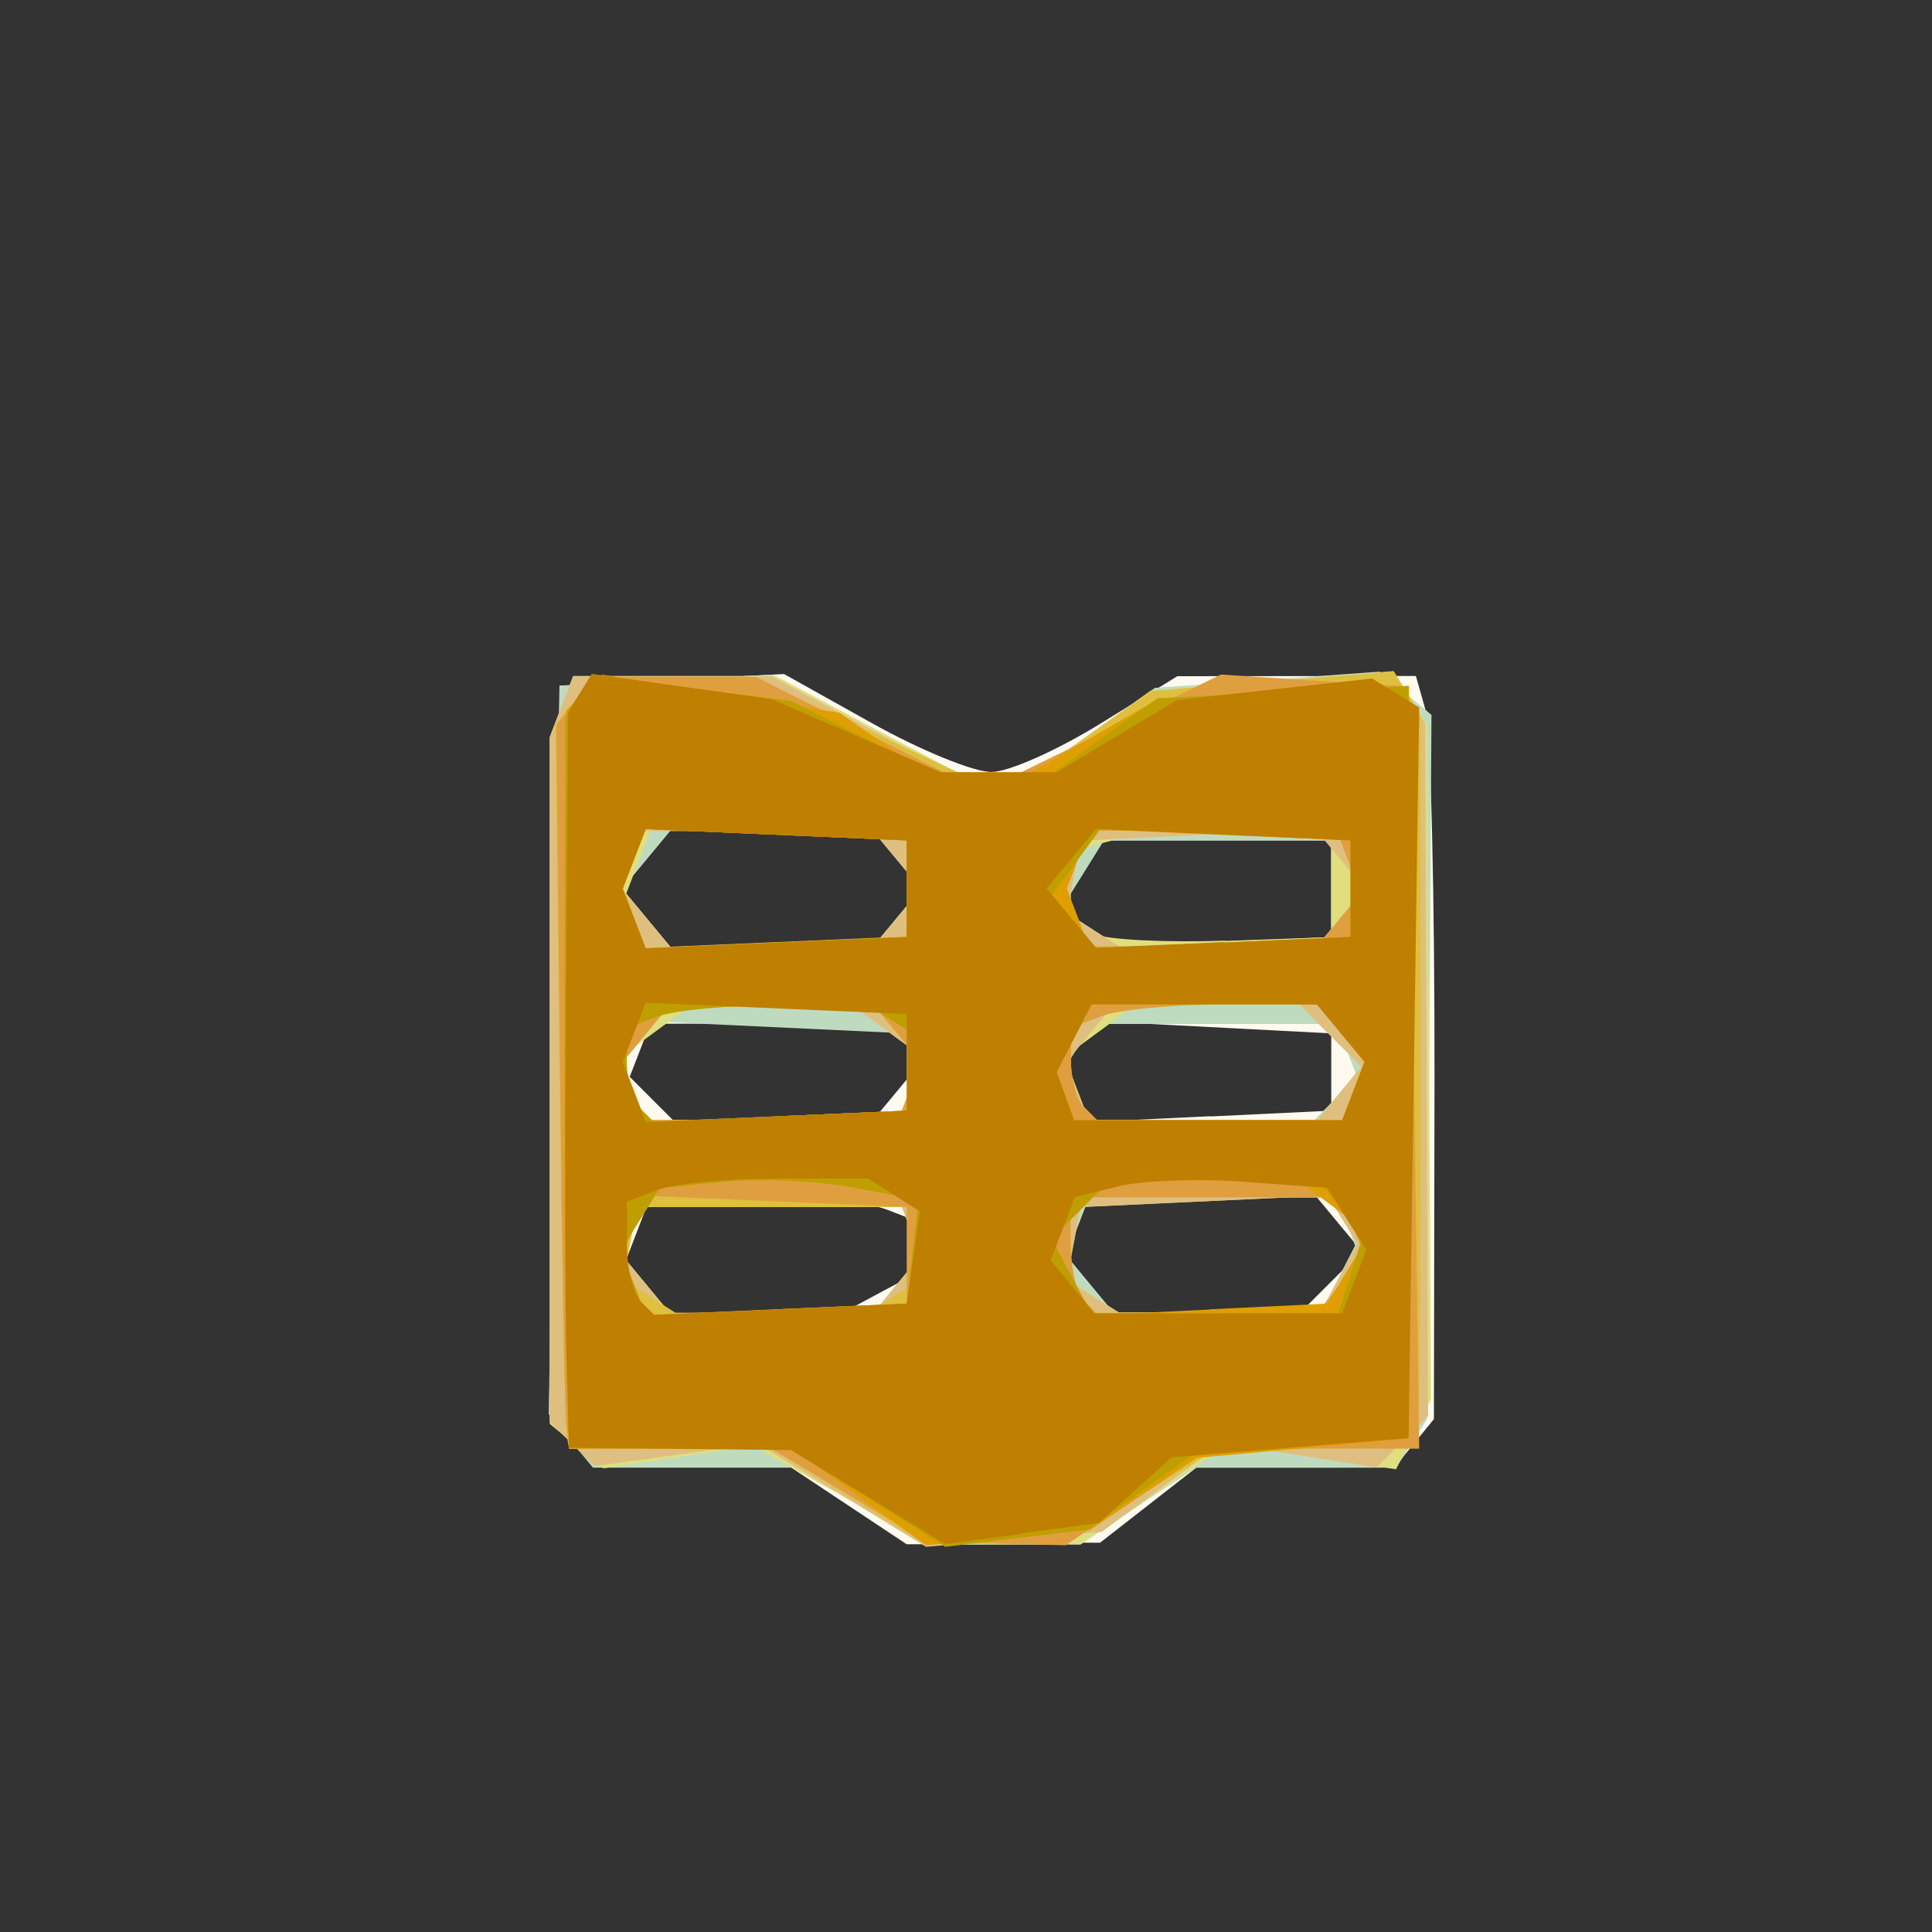 <?xml version="1.0" encoding="UTF-8" standalone="no"?>
<!-- Created with Inkscape (http://www.inkscape.org/) -->

<svg
   xmlns:dc="http://purl.org/dc/elements/1.1/"
   xmlns:cc="http://creativecommons.org/ns#"
   xmlns:rdf="http://www.w3.org/1999/02/22-rdf-syntax-ns#"
   xmlns:svg="http://www.w3.org/2000/svg"
   xmlns="http://www.w3.org/2000/svg"
   xmlns:sodipodi="http://sodipodi.sourceforge.net/DTD/sodipodi-0.dtd"
   xmlns:inkscape="http://www.inkscape.org/namespaces/inkscape"
   width="16"
   height="16"
   id="svg2"
   version="1.1"
   inkscape:version="0.47 r22583"
   sodipodi:docname="THEME4.svg">
  <rect width="100%" height="100%" fill="#333333" stroke="none"/>
  <defs
     id="defs4">
    <inkscape:perspective
       sodipodi:type="inkscape:persp3d"
       inkscape:vp_x="0 : 526.18109 : 1"
       inkscape:vp_y="0 : 1000 : 0"
       inkscape:vp_z="744.09448 : 526.18109 : 1"
       inkscape:persp3d-origin="372.04724 : 350.78739 : 1"
       id="perspective10" />
    <inkscape:perspective
       id="perspective2824"
       inkscape:persp3d-origin="0.5 : 0.33333333 : 1"
       inkscape:vp_z="1 : 0.5 : 1"
       inkscape:vp_y="0 : 1000 : 0"
       inkscape:vp_x="0 : 0.5 : 1"
       sodipodi:type="inkscape:persp3d" />
    <inkscape:perspective
       id="perspective5878"
       inkscape:persp3d-origin="0.5 : 0.33333333 : 1"
       inkscape:vp_z="1 : 0.5 : 1"
       inkscape:vp_y="0 : 1000 : 0"
       inkscape:vp_x="0 : 0.5 : 1"
       sodipodi:type="inkscape:persp3d" />
    <inkscape:perspective
       id="perspective5921"
       inkscape:persp3d-origin="0.5 : 0.33333333 : 1"
       inkscape:vp_z="1 : 0.5 : 1"
       inkscape:vp_y="0 : 1000 : 0"
       inkscape:vp_x="0 : 0.5 : 1"
       sodipodi:type="inkscape:persp3d" />
    <inkscape:perspective
       id="perspective5943"
       inkscape:persp3d-origin="0.5 : 0.33333333 : 1"
       inkscape:vp_z="1 : 0.5 : 1"
       inkscape:vp_y="0 : 1000 : 0"
       inkscape:vp_x="0 : 0.5 : 1"
       sodipodi:type="inkscape:persp3d" />
    <inkscape:perspective
       id="perspective5989"
       inkscape:persp3d-origin="0.5 : 0.33333333 : 1"
       inkscape:vp_z="1 : 0.5 : 1"
       inkscape:vp_y="0 : 1000 : 0"
       inkscape:vp_x="0 : 0.5 : 1"
       sodipodi:type="inkscape:persp3d" />
    <inkscape:perspective
       id="perspective6011"
       inkscape:persp3d-origin="0.5 : 0.33333333 : 1"
       inkscape:vp_z="1 : 0.5 : 1"
       inkscape:vp_y="0 : 1000 : 0"
       inkscape:vp_x="0 : 0.5 : 1"
       sodipodi:type="inkscape:persp3d" />
    <inkscape:perspective
       id="perspective6033"
       inkscape:persp3d-origin="0.5 : 0.33333333 : 1"
       inkscape:vp_z="1 : 0.5 : 1"
       inkscape:vp_y="0 : 1000 : 0"
       inkscape:vp_x="0 : 0.5 : 1"
       sodipodi:type="inkscape:persp3d" />
    <inkscape:perspective
       id="perspective6245"
       inkscape:persp3d-origin="0.5 : 0.33333333 : 1"
       inkscape:vp_z="1 : 0.5 : 1"
       inkscape:vp_y="0 : 1000 : 0"
       inkscape:vp_x="0 : 0.5 : 1"
       sodipodi:type="inkscape:persp3d" />
    <inkscape:perspective
       id="perspective6269"
       inkscape:persp3d-origin="0.5 : 0.33333333 : 1"
       inkscape:vp_z="1 : 0.5 : 1"
       inkscape:vp_y="0 : 1000 : 0"
       inkscape:vp_x="0 : 0.5 : 1"
       sodipodi:type="inkscape:persp3d" />
    <inkscape:perspective
       id="perspective6364"
       inkscape:persp3d-origin="0.5 : 0.33333333 : 1"
       inkscape:vp_z="1 : 0.5 : 1"
       inkscape:vp_y="0 : 1000 : 0"
       inkscape:vp_x="0 : 0.5 : 1"
       sodipodi:type="inkscape:persp3d" />
    <inkscape:perspective
       id="perspective6396"
       inkscape:persp3d-origin="0.5 : 0.33333333 : 1"
       inkscape:vp_z="1 : 0.5 : 1"
       inkscape:vp_y="0 : 1000 : 0"
       inkscape:vp_x="0 : 0.5 : 1"
       sodipodi:type="inkscape:persp3d" />
    <inkscape:perspective
       id="perspective6438"
       inkscape:persp3d-origin="0.5 : 0.33333333 : 1"
       inkscape:vp_z="1 : 0.5 : 1"
       inkscape:vp_y="0 : 1000 : 0"
       inkscape:vp_x="0 : 0.5 : 1"
       sodipodi:type="inkscape:persp3d" />
    <inkscape:perspective
       id="perspective6460"
       inkscape:persp3d-origin="0.5 : 0.33333333 : 1"
       inkscape:vp_z="1 : 0.5 : 1"
       inkscape:vp_y="0 : 1000 : 0"
       inkscape:vp_x="0 : 0.5 : 1"
       sodipodi:type="inkscape:persp3d" />
    <inkscape:perspective
       id="perspective6480"
       inkscape:persp3d-origin="0.5 : 0.33333333 : 1"
       inkscape:vp_z="1 : 0.5 : 1"
       inkscape:vp_y="0 : 1000 : 0"
       inkscape:vp_x="0 : 0.5 : 1"
       sodipodi:type="inkscape:persp3d" />
    <inkscape:perspective
       id="perspective6504"
       inkscape:persp3d-origin="0.5 : 0.33333333 : 1"
       inkscape:vp_z="1 : 0.5 : 1"
       inkscape:vp_y="0 : 1000 : 0"
       inkscape:vp_x="0 : 0.5 : 1"
       sodipodi:type="inkscape:persp3d" />
    <inkscape:perspective
       id="perspective6524"
       inkscape:persp3d-origin="0.5 : 0.33333333 : 1"
       inkscape:vp_z="1 : 0.5 : 1"
       inkscape:vp_y="0 : 1000 : 0"
       inkscape:vp_x="0 : 0.5 : 1"
       sodipodi:type="inkscape:persp3d" />
    <inkscape:perspective
       id="perspective6548"
       inkscape:persp3d-origin="0.5 : 0.33333333 : 1"
       inkscape:vp_z="1 : 0.5 : 1"
       inkscape:vp_y="0 : 1000 : 0"
       inkscape:vp_x="0 : 0.5 : 1"
       sodipodi:type="inkscape:persp3d" />
    <inkscape:perspective
       id="perspective6572"
       inkscape:persp3d-origin="0.5 : 0.33333333 : 1"
       inkscape:vp_z="1 : 0.5 : 1"
       inkscape:vp_y="0 : 1000 : 0"
       inkscape:vp_x="0 : 0.5 : 1"
       sodipodi:type="inkscape:persp3d" />
    <inkscape:perspective
       id="perspective6594"
       inkscape:persp3d-origin="0.5 : 0.33333333 : 1"
       inkscape:vp_z="1 : 0.5 : 1"
       inkscape:vp_y="0 : 1000 : 0"
       inkscape:vp_x="0 : 0.5 : 1"
       sodipodi:type="inkscape:persp3d" />
    <inkscape:perspective
       id="perspective6614"
       inkscape:persp3d-origin="0.5 : 0.33333333 : 1"
       inkscape:vp_z="1 : 0.5 : 1"
       inkscape:vp_y="0 : 1000 : 0"
       inkscape:vp_x="0 : 0.5 : 1"
       sodipodi:type="inkscape:persp3d" />
    <inkscape:perspective
       id="perspective6650"
       inkscape:persp3d-origin="0.5 : 0.33333333 : 1"
       inkscape:vp_z="1 : 0.5 : 1"
       inkscape:vp_y="0 : 1000 : 0"
       inkscape:vp_x="0 : 0.5 : 1"
       sodipodi:type="inkscape:persp3d" />
    <inkscape:perspective
       id="perspective6676"
       inkscape:persp3d-origin="0.5 : 0.33333333 : 1"
       inkscape:vp_z="1 : 0.5 : 1"
       inkscape:vp_y="0 : 1000 : 0"
       inkscape:vp_x="0 : 0.5 : 1"
       sodipodi:type="inkscape:persp3d" />
    <inkscape:perspective
       id="perspective6710"
       inkscape:persp3d-origin="0.5 : 0.33333333 : 1"
       inkscape:vp_z="1 : 0.5 : 1"
       inkscape:vp_y="0 : 1000 : 0"
       inkscape:vp_x="0 : 0.5 : 1"
       sodipodi:type="inkscape:persp3d" />
    <inkscape:perspective
       id="perspective6748"
       inkscape:persp3d-origin="0.5 : 0.33333333 : 1"
       inkscape:vp_z="1 : 0.5 : 1"
       inkscape:vp_y="0 : 1000 : 0"
       inkscape:vp_x="0 : 0.5 : 1"
       sodipodi:type="inkscape:persp3d" />
    <inkscape:perspective
       id="perspective6786"
       inkscape:persp3d-origin="0.5 : 0.33333333 : 1"
       inkscape:vp_z="1 : 0.5 : 1"
       inkscape:vp_y="0 : 1000 : 0"
       inkscape:vp_x="0 : 0.5 : 1"
       sodipodi:type="inkscape:persp3d" />
    <inkscape:perspective
       id="perspective6810"
       inkscape:persp3d-origin="0.5 : 0.33333333 : 1"
       inkscape:vp_z="1 : 0.5 : 1"
       inkscape:vp_y="0 : 1000 : 0"
       inkscape:vp_x="0 : 0.5 : 1"
       sodipodi:type="inkscape:persp3d" />
    <inkscape:perspective
       id="perspective6848"
       inkscape:persp3d-origin="0.5 : 0.33333333 : 1"
       inkscape:vp_z="1 : 0.5 : 1"
       inkscape:vp_y="0 : 1000 : 0"
       inkscape:vp_x="0 : 0.5 : 1"
       sodipodi:type="inkscape:persp3d" />
    <inkscape:perspective
       id="perspective6870"
       inkscape:persp3d-origin="0.5 : 0.33333333 : 1"
       inkscape:vp_z="1 : 0.5 : 1"
       inkscape:vp_y="0 : 1000 : 0"
       inkscape:vp_x="0 : 0.5 : 1"
       sodipodi:type="inkscape:persp3d" />
    <inkscape:perspective
       id="perspective6908"
       inkscape:persp3d-origin="0.5 : 0.33333333 : 1"
       inkscape:vp_z="1 : 0.5 : 1"
       inkscape:vp_y="0 : 1000 : 0"
       inkscape:vp_x="0 : 0.5 : 1"
       sodipodi:type="inkscape:persp3d" />
    <inkscape:perspective
       id="perspective6946"
       inkscape:persp3d-origin="0.5 : 0.33333333 : 1"
       inkscape:vp_z="1 : 0.5 : 1"
       inkscape:vp_y="0 : 1000 : 0"
       inkscape:vp_x="0 : 0.5 : 1"
       sodipodi:type="inkscape:persp3d" />
    <inkscape:perspective
       id="perspective6970"
       inkscape:persp3d-origin="0.5 : 0.33333333 : 1"
       inkscape:vp_z="1 : 0.5 : 1"
       inkscape:vp_y="0 : 1000 : 0"
       inkscape:vp_x="0 : 0.5 : 1"
       sodipodi:type="inkscape:persp3d" />
    <inkscape:perspective
       id="perspective7008"
       inkscape:persp3d-origin="0.5 : 0.33333333 : 1"
       inkscape:vp_z="1 : 0.5 : 1"
       inkscape:vp_y="0 : 1000 : 0"
       inkscape:vp_x="0 : 0.5 : 1"
       sodipodi:type="inkscape:persp3d" />
    <inkscape:perspective
       id="perspective7036"
       inkscape:persp3d-origin="0.5 : 0.33333333 : 1"
       inkscape:vp_z="1 : 0.5 : 1"
       inkscape:vp_y="0 : 1000 : 0"
       inkscape:vp_x="0 : 0.5 : 1"
       sodipodi:type="inkscape:persp3d" />
    <inkscape:perspective
       id="perspective7060"
       inkscape:persp3d-origin="0.5 : 0.33333333 : 1"
       inkscape:vp_z="1 : 0.5 : 1"
       inkscape:vp_y="0 : 1000 : 0"
       inkscape:vp_x="0 : 0.5 : 1"
       sodipodi:type="inkscape:persp3d" />
    <inkscape:perspective
       id="perspective7098"
       inkscape:persp3d-origin="0.5 : 0.33333333 : 1"
       inkscape:vp_z="1 : 0.5 : 1"
       inkscape:vp_y="0 : 1000 : 0"
       inkscape:vp_x="0 : 0.5 : 1"
       sodipodi:type="inkscape:persp3d" />
    <inkscape:perspective
       id="perspective7136"
       inkscape:persp3d-origin="0.5 : 0.33333333 : 1"
       inkscape:vp_z="1 : 0.5 : 1"
       inkscape:vp_y="0 : 1000 : 0"
       inkscape:vp_x="0 : 0.5 : 1"
       sodipodi:type="inkscape:persp3d" />
    <inkscape:perspective
       id="perspective7174"
       inkscape:persp3d-origin="0.5 : 0.33333333 : 1"
       inkscape:vp_z="1 : 0.5 : 1"
       inkscape:vp_y="0 : 1000 : 0"
       inkscape:vp_x="0 : 0.5 : 1"
       sodipodi:type="inkscape:persp3d" />
    <inkscape:perspective
       id="perspective7212"
       inkscape:persp3d-origin="0.5 : 0.33333333 : 1"
       inkscape:vp_z="1 : 0.5 : 1"
       inkscape:vp_y="0 : 1000 : 0"
       inkscape:vp_x="0 : 0.5 : 1"
       sodipodi:type="inkscape:persp3d" />
    <inkscape:perspective
       id="perspective7234"
       inkscape:persp3d-origin="0.5 : 0.33333333 : 1"
       inkscape:vp_z="1 : 0.5 : 1"
       inkscape:vp_y="0 : 1000 : 0"
       inkscape:vp_x="0 : 0.5 : 1"
       sodipodi:type="inkscape:persp3d" />
    <inkscape:perspective
       id="perspective7272"
       inkscape:persp3d-origin="0.5 : 0.33333333 : 1"
       inkscape:vp_z="1 : 0.5 : 1"
       inkscape:vp_y="0 : 1000 : 0"
       inkscape:vp_x="0 : 0.5 : 1"
       sodipodi:type="inkscape:persp3d" />
    <inkscape:perspective
       id="perspective7294"
       inkscape:persp3d-origin="0.5 : 0.33333333 : 1"
       inkscape:vp_z="1 : 0.5 : 1"
       inkscape:vp_y="0 : 1000 : 0"
       inkscape:vp_x="0 : 0.5 : 1"
       sodipodi:type="inkscape:persp3d" />
    <inkscape:perspective
       id="perspective7330"
       inkscape:persp3d-origin="0.5 : 0.33333333 : 1"
       inkscape:vp_z="1 : 0.5 : 1"
       inkscape:vp_y="0 : 1000 : 0"
       inkscape:vp_x="0 : 0.5 : 1"
       sodipodi:type="inkscape:persp3d" />
    <inkscape:perspective
       id="perspective3068"
       inkscape:persp3d-origin="0.5 : 0.33333333 : 1"
       inkscape:vp_z="1 : 0.5 : 1"
       inkscape:vp_y="0 : 1000 : 0"
       inkscape:vp_x="0 : 0.5 : 1"
       sodipodi:type="inkscape:persp3d" />
    <inkscape:perspective
       id="perspective3106"
       inkscape:persp3d-origin="0.5 : 0.33333333 : 1"
       inkscape:vp_z="1 : 0.5 : 1"
       inkscape:vp_y="0 : 1000 : 0"
       inkscape:vp_x="0 : 0.5 : 1"
       sodipodi:type="inkscape:persp3d" />
    <inkscape:perspective
       id="perspective3128"
       inkscape:persp3d-origin="0.5 : 0.33333333 : 1"
       inkscape:vp_z="1 : 0.5 : 1"
       inkscape:vp_y="0 : 1000 : 0"
       inkscape:vp_x="0 : 0.5 : 1"
       sodipodi:type="inkscape:persp3d" />
    <inkscape:perspective
       id="perspective3152"
       inkscape:persp3d-origin="0.5 : 0.33333333 : 1"
       inkscape:vp_z="1 : 0.5 : 1"
       inkscape:vp_y="0 : 1000 : 0"
       inkscape:vp_x="0 : 0.5 : 1"
       sodipodi:type="inkscape:persp3d" />
    <inkscape:perspective
       id="perspective3174"
       inkscape:persp3d-origin="0.5 : 0.33333333 : 1"
       inkscape:vp_z="1 : 0.5 : 1"
       inkscape:vp_y="0 : 1000 : 0"
       inkscape:vp_x="0 : 0.5 : 1"
       sodipodi:type="inkscape:persp3d" />
    <inkscape:perspective
       id="perspective3212"
       inkscape:persp3d-origin="0.5 : 0.33333333 : 1"
       inkscape:vp_z="1 : 0.5 : 1"
       inkscape:vp_y="0 : 1000 : 0"
       inkscape:vp_x="0 : 0.5 : 1"
       sodipodi:type="inkscape:persp3d" />
    <inkscape:perspective
       id="perspective3238"
       inkscape:persp3d-origin="0.5 : 0.33333333 : 1"
       inkscape:vp_z="1 : 0.5 : 1"
       inkscape:vp_y="0 : 1000 : 0"
       inkscape:vp_x="0 : 0.5 : 1"
       sodipodi:type="inkscape:persp3d" />
    <inkscape:perspective
       id="perspective3276"
       inkscape:persp3d-origin="0.5 : 0.33333333 : 1"
       inkscape:vp_z="1 : 0.5 : 1"
       inkscape:vp_y="0 : 1000 : 0"
       inkscape:vp_x="0 : 0.5 : 1"
       sodipodi:type="inkscape:persp3d" />
    <inkscape:perspective
       id="perspective3314"
       inkscape:persp3d-origin="0.5 : 0.33333333 : 1"
       inkscape:vp_z="1 : 0.5 : 1"
       inkscape:vp_y="0 : 1000 : 0"
       inkscape:vp_x="0 : 0.5 : 1"
       sodipodi:type="inkscape:persp3d" />
    <inkscape:perspective
       id="perspective3350"
       inkscape:persp3d-origin="0.5 : 0.33333333 : 1"
       inkscape:vp_z="1 : 0.5 : 1"
       inkscape:vp_y="0 : 1000 : 0"
       inkscape:vp_x="0 : 0.5 : 1"
       sodipodi:type="inkscape:persp3d" />
    <inkscape:perspective
       id="perspective3376"
       inkscape:persp3d-origin="0.5 : 0.33333333 : 1"
       inkscape:vp_z="1 : 0.5 : 1"
       inkscape:vp_y="0 : 1000 : 0"
       inkscape:vp_x="0 : 0.5 : 1"
       sodipodi:type="inkscape:persp3d" />
    <inkscape:perspective
       id="perspective3402"
       inkscape:persp3d-origin="0.5 : 0.33333333 : 1"
       inkscape:vp_z="1 : 0.5 : 1"
       inkscape:vp_y="0 : 1000 : 0"
       inkscape:vp_x="0 : 0.5 : 1"
       sodipodi:type="inkscape:persp3d" />
    <inkscape:perspective
       id="perspective3428"
       inkscape:persp3d-origin="0.5 : 0.33333333 : 1"
       inkscape:vp_z="1 : 0.5 : 1"
       inkscape:vp_y="0 : 1000 : 0"
       inkscape:vp_x="0 : 0.5 : 1"
       sodipodi:type="inkscape:persp3d" />
    <inkscape:perspective
       id="perspective3466"
       inkscape:persp3d-origin="0.5 : 0.33333333 : 1"
       inkscape:vp_z="1 : 0.5 : 1"
       inkscape:vp_y="0 : 1000 : 0"
       inkscape:vp_x="0 : 0.5 : 1"
       sodipodi:type="inkscape:persp3d" />
    <inkscape:perspective
       id="perspective3504"
       inkscape:persp3d-origin="0.5 : 0.33333333 : 1"
       inkscape:vp_z="1 : 0.5 : 1"
       inkscape:vp_y="0 : 1000 : 0"
       inkscape:vp_x="0 : 0.5 : 1"
       sodipodi:type="inkscape:persp3d" />
    <inkscape:perspective
       id="perspective3542"
       inkscape:persp3d-origin="0.5 : 0.33333333 : 1"
       inkscape:vp_z="1 : 0.5 : 1"
       inkscape:vp_y="0 : 1000 : 0"
       inkscape:vp_x="0 : 0.5 : 1"
       sodipodi:type="inkscape:persp3d" />
    <inkscape:perspective
       id="perspective3566"
       inkscape:persp3d-origin="0.5 : 0.33333333 : 1"
       inkscape:vp_z="1 : 0.5 : 1"
       inkscape:vp_y="0 : 1000 : 0"
       inkscape:vp_x="0 : 0.5 : 1"
       sodipodi:type="inkscape:persp3d" />
    <inkscape:perspective
       id="perspective3590"
       inkscape:persp3d-origin="0.5 : 0.33333333 : 1"
       inkscape:vp_z="1 : 0.5 : 1"
       inkscape:vp_y="0 : 1000 : 0"
       inkscape:vp_x="0 : 0.5 : 1"
       sodipodi:type="inkscape:persp3d" />
    <inkscape:perspective
       id="perspective3610"
       inkscape:persp3d-origin="0.5 : 0.33333333 : 1"
       inkscape:vp_z="1 : 0.5 : 1"
       inkscape:vp_y="0 : 1000 : 0"
       inkscape:vp_x="0 : 0.5 : 1"
       sodipodi:type="inkscape:persp3d" />
    <inkscape:perspective
       id="perspective3648"
       inkscape:persp3d-origin="0.5 : 0.33333333 : 1"
       inkscape:vp_z="1 : 0.5 : 1"
       inkscape:vp_y="0 : 1000 : 0"
       inkscape:vp_x="0 : 0.5 : 1"
       sodipodi:type="inkscape:persp3d" />
    <inkscape:perspective
       id="perspective3668"
       inkscape:persp3d-origin="0.5 : 0.33333333 : 1"
       inkscape:vp_z="1 : 0.5 : 1"
       inkscape:vp_y="0 : 1000 : 0"
       inkscape:vp_x="0 : 0.5 : 1"
       sodipodi:type="inkscape:persp3d" />
    <inkscape:perspective
       id="perspective3706"
       inkscape:persp3d-origin="0.5 : 0.33333333 : 1"
       inkscape:vp_z="1 : 0.5 : 1"
       inkscape:vp_y="0 : 1000 : 0"
       inkscape:vp_x="0 : 0.5 : 1"
       sodipodi:type="inkscape:persp3d" />
    <inkscape:perspective
       id="perspective3744"
       inkscape:persp3d-origin="0.5 : 0.33333333 : 1"
       inkscape:vp_z="1 : 0.5 : 1"
       inkscape:vp_y="0 : 1000 : 0"
       inkscape:vp_x="0 : 0.5 : 1"
       sodipodi:type="inkscape:persp3d" />
    <inkscape:perspective
       id="perspective3770"
       inkscape:persp3d-origin="0.5 : 0.33333333 : 1"
       inkscape:vp_z="1 : 0.5 : 1"
       inkscape:vp_y="0 : 1000 : 0"
       inkscape:vp_x="0 : 0.5 : 1"
       sodipodi:type="inkscape:persp3d" />
    <inkscape:perspective
       id="perspective3804"
       inkscape:persp3d-origin="0.5 : 0.33333333 : 1"
       inkscape:vp_z="1 : 0.5 : 1"
       inkscape:vp_y="0 : 1000 : 0"
       inkscape:vp_x="0 : 0.5 : 1"
       sodipodi:type="inkscape:persp3d" />
    <inkscape:perspective
       id="perspective3828"
       inkscape:persp3d-origin="0.5 : 0.33333333 : 1"
       inkscape:vp_z="1 : 0.5 : 1"
       inkscape:vp_y="0 : 1000 : 0"
       inkscape:vp_x="0 : 0.5 : 1"
       sodipodi:type="inkscape:persp3d" />
    <inkscape:perspective
       id="perspective3852"
       inkscape:persp3d-origin="0.5 : 0.33333333 : 1"
       inkscape:vp_z="1 : 0.5 : 1"
       inkscape:vp_y="0 : 1000 : 0"
       inkscape:vp_x="0 : 0.5 : 1"
       sodipodi:type="inkscape:persp3d" />
    <inkscape:perspective
       id="perspective3876"
       inkscape:persp3d-origin="0.5 : 0.33333333 : 1"
       inkscape:vp_z="1 : 0.5 : 1"
       inkscape:vp_y="0 : 1000 : 0"
       inkscape:vp_x="0 : 0.5 : 1"
       sodipodi:type="inkscape:persp3d" />
    <inkscape:perspective
       id="perspective3900"
       inkscape:persp3d-origin="0.5 : 0.33333333 : 1"
       inkscape:vp_z="1 : 0.5 : 1"
       inkscape:vp_y="0 : 1000 : 0"
       inkscape:vp_x="0 : 0.5 : 1"
       sodipodi:type="inkscape:persp3d" />
    <inkscape:perspective
       id="perspective3924"
       inkscape:persp3d-origin="0.5 : 0.33333333 : 1"
       inkscape:vp_z="1 : 0.5 : 1"
       inkscape:vp_y="0 : 1000 : 0"
       inkscape:vp_x="0 : 0.5 : 1"
       sodipodi:type="inkscape:persp3d" />
    <inkscape:perspective
       id="perspective3948"
       inkscape:persp3d-origin="0.5 : 0.33333333 : 1"
       inkscape:vp_z="1 : 0.5 : 1"
       inkscape:vp_y="0 : 1000 : 0"
       inkscape:vp_x="0 : 0.5 : 1"
       sodipodi:type="inkscape:persp3d" />
    <inkscape:perspective
       id="perspective3986"
       inkscape:persp3d-origin="0.5 : 0.33333333 : 1"
       inkscape:vp_z="1 : 0.5 : 1"
       inkscape:vp_y="0 : 1000 : 0"
       inkscape:vp_x="0 : 0.5 : 1"
       sodipodi:type="inkscape:persp3d" />
    <inkscape:perspective
       id="perspective4024"
       inkscape:persp3d-origin="0.5 : 0.33333333 : 1"
       inkscape:vp_z="1 : 0.5 : 1"
       inkscape:vp_y="0 : 1000 : 0"
       inkscape:vp_x="0 : 0.5 : 1"
       sodipodi:type="inkscape:persp3d" />
    <inkscape:perspective
       id="perspective4062"
       inkscape:persp3d-origin="0.5 : 0.33333333 : 1"
       inkscape:vp_z="1 : 0.5 : 1"
       inkscape:vp_y="0 : 1000 : 0"
       inkscape:vp_x="0 : 0.5 : 1"
       sodipodi:type="inkscape:persp3d" />
    <inkscape:perspective
       id="perspective4100"
       inkscape:persp3d-origin="0.5 : 0.33333333 : 1"
       inkscape:vp_z="1 : 0.5 : 1"
       inkscape:vp_y="0 : 1000 : 0"
       inkscape:vp_x="0 : 0.5 : 1"
       sodipodi:type="inkscape:persp3d" />
    <inkscape:perspective
       id="perspective4126"
       inkscape:persp3d-origin="0.5 : 0.33333333 : 1"
       inkscape:vp_z="1 : 0.5 : 1"
       inkscape:vp_y="0 : 1000 : 0"
       inkscape:vp_x="0 : 0.5 : 1"
       sodipodi:type="inkscape:persp3d" />
    <inkscape:perspective
       id="perspective4164"
       inkscape:persp3d-origin="0.5 : 0.33333333 : 1"
       inkscape:vp_z="1 : 0.5 : 1"
       inkscape:vp_y="0 : 1000 : 0"
       inkscape:vp_x="0 : 0.5 : 1"
       sodipodi:type="inkscape:persp3d" />
    <inkscape:perspective
       id="perspective4184"
       inkscape:persp3d-origin="0.5 : 0.33333333 : 1"
       inkscape:vp_z="1 : 0.5 : 1"
       inkscape:vp_y="0 : 1000 : 0"
       inkscape:vp_x="0 : 0.5 : 1"
       sodipodi:type="inkscape:persp3d" />
    <inkscape:perspective
       id="perspective4206"
       inkscape:persp3d-origin="0.5 : 0.33333333 : 1"
       inkscape:vp_z="1 : 0.5 : 1"
       inkscape:vp_y="0 : 1000 : 0"
       inkscape:vp_x="0 : 0.5 : 1"
       sodipodi:type="inkscape:persp3d" />
    <inkscape:perspective
       id="perspective4228"
       inkscape:persp3d-origin="0.5 : 0.33333333 : 1"
       inkscape:vp_z="1 : 0.5 : 1"
       inkscape:vp_y="0 : 1000 : 0"
       inkscape:vp_x="0 : 0.5 : 1"
       sodipodi:type="inkscape:persp3d" />
    <inkscape:perspective
       id="perspective4266"
       inkscape:persp3d-origin="0.5 : 0.33333333 : 1"
       inkscape:vp_z="1 : 0.5 : 1"
       inkscape:vp_y="0 : 1000 : 0"
       inkscape:vp_x="0 : 0.5 : 1"
       sodipodi:type="inkscape:persp3d" />
    <inkscape:perspective
       id="perspective4304"
       inkscape:persp3d-origin="0.5 : 0.33333333 : 1"
       inkscape:vp_z="1 : 0.5 : 1"
       inkscape:vp_y="0 : 1000 : 0"
       inkscape:vp_x="0 : 0.5 : 1"
       sodipodi:type="inkscape:persp3d" />
    <inkscape:perspective
       id="perspective4342"
       inkscape:persp3d-origin="0.5 : 0.33333333 : 1"
       inkscape:vp_z="1 : 0.5 : 1"
       inkscape:vp_y="0 : 1000 : 0"
       inkscape:vp_x="0 : 0.5 : 1"
       sodipodi:type="inkscape:persp3d" />
    <inkscape:perspective
       id="perspective4380"
       inkscape:persp3d-origin="0.5 : 0.33333333 : 1"
       inkscape:vp_z="1 : 0.5 : 1"
       inkscape:vp_y="0 : 1000 : 0"
       inkscape:vp_x="0 : 0.5 : 1"
       sodipodi:type="inkscape:persp3d" />
    <inkscape:perspective
       id="perspective4402"
       inkscape:persp3d-origin="0.5 : 0.33333333 : 1"
       inkscape:vp_z="1 : 0.5 : 1"
       inkscape:vp_y="0 : 1000 : 0"
       inkscape:vp_x="0 : 0.5 : 1"
       sodipodi:type="inkscape:persp3d" />
    <inkscape:perspective
       id="perspective4440"
       inkscape:persp3d-origin="0.5 : 0.33333333 : 1"
       inkscape:vp_z="1 : 0.5 : 1"
       inkscape:vp_y="0 : 1000 : 0"
       inkscape:vp_x="0 : 0.5 : 1"
       sodipodi:type="inkscape:persp3d" />
    <inkscape:perspective
       id="perspective4466"
       inkscape:persp3d-origin="0.5 : 0.33333333 : 1"
       inkscape:vp_z="1 : 0.5 : 1"
       inkscape:vp_y="0 : 1000 : 0"
       inkscape:vp_x="0 : 0.5 : 1"
       sodipodi:type="inkscape:persp3d" />
    <inkscape:perspective
       id="perspective4504"
       inkscape:persp3d-origin="0.5 : 0.33333333 : 1"
       inkscape:vp_z="1 : 0.5 : 1"
       inkscape:vp_y="0 : 1000 : 0"
       inkscape:vp_x="0 : 0.5 : 1"
       sodipodi:type="inkscape:persp3d" />
    <inkscape:perspective
       id="perspective4530"
       inkscape:persp3d-origin="0.5 : 0.33333333 : 1"
       inkscape:vp_z="1 : 0.5 : 1"
       inkscape:vp_y="0 : 1000 : 0"
       inkscape:vp_x="0 : 0.5 : 1"
       sodipodi:type="inkscape:persp3d" />
    <inkscape:perspective
       id="perspective4566"
       inkscape:persp3d-origin="0.5 : 0.33333333 : 1"
       inkscape:vp_z="1 : 0.5 : 1"
       inkscape:vp_y="0 : 1000 : 0"
       inkscape:vp_x="0 : 0.5 : 1"
       sodipodi:type="inkscape:persp3d" />
    <inkscape:perspective
       id="perspective4588"
       inkscape:persp3d-origin="0.5 : 0.33333333 : 1"
       inkscape:vp_z="1 : 0.5 : 1"
       inkscape:vp_y="0 : 1000 : 0"
       inkscape:vp_x="0 : 0.5 : 1"
       sodipodi:type="inkscape:persp3d" />
    <inkscape:perspective
       id="perspective4626"
       inkscape:persp3d-origin="0.5 : 0.33333333 : 1"
       inkscape:vp_z="1 : 0.5 : 1"
       inkscape:vp_y="0 : 1000 : 0"
       inkscape:vp_x="0 : 0.5 : 1"
       sodipodi:type="inkscape:persp3d" />
    <inkscape:perspective
       id="perspective4642"
       inkscape:persp3d-origin="0.5 : 0.33333333 : 1"
       inkscape:vp_z="1 : 0.5 : 1"
       inkscape:vp_y="0 : 1000 : 0"
       inkscape:vp_x="0 : 0.5 : 1"
       sodipodi:type="inkscape:persp3d" />
    <inkscape:perspective
       id="perspective4666"
       inkscape:persp3d-origin="0.5 : 0.33333333 : 1"
       inkscape:vp_z="1 : 0.5 : 1"
       inkscape:vp_y="0 : 1000 : 0"
       inkscape:vp_x="0 : 0.5 : 1"
       sodipodi:type="inkscape:persp3d" />
    <inkscape:perspective
       id="perspective2936"
       inkscape:persp3d-origin="0.5 : 0.33333333 : 1"
       inkscape:vp_z="1 : 0.5 : 1"
       inkscape:vp_y="0 : 1000 : 0"
       inkscape:vp_x="0 : 0.5 : 1"
       sodipodi:type="inkscape:persp3d" />
    <inkscape:perspective
       id="perspective2974"
       inkscape:persp3d-origin="0.5 : 0.33333333 : 1"
       inkscape:vp_z="1 : 0.5 : 1"
       inkscape:vp_y="0 : 1000 : 0"
       inkscape:vp_x="0 : 0.5 : 1"
       sodipodi:type="inkscape:persp3d" />
    <inkscape:perspective
       id="perspective3010"
       inkscape:persp3d-origin="0.5 : 0.33333333 : 1"
       inkscape:vp_z="1 : 0.5 : 1"
       inkscape:vp_y="0 : 1000 : 0"
       inkscape:vp_x="0 : 0.5 : 1"
       sodipodi:type="inkscape:persp3d" />
    <inkscape:perspective
       id="perspective3048"
       inkscape:persp3d-origin="0.5 : 0.33333333 : 1"
       inkscape:vp_z="1 : 0.5 : 1"
       inkscape:vp_y="0 : 1000 : 0"
       inkscape:vp_x="0 : 0.5 : 1"
       sodipodi:type="inkscape:persp3d" />
    <inkscape:perspective
       id="perspective3086"
       inkscape:persp3d-origin="0.5 : 0.33333333 : 1"
       inkscape:vp_z="1 : 0.5 : 1"
       inkscape:vp_y="0 : 1000 : 0"
       inkscape:vp_x="0 : 0.5 : 1"
       sodipodi:type="inkscape:persp3d" />
    <inkscape:perspective
       id="perspective3124"
       inkscape:persp3d-origin="0.5 : 0.33333333 : 1"
       inkscape:vp_z="1 : 0.5 : 1"
       inkscape:vp_y="0 : 1000 : 0"
       inkscape:vp_x="0 : 0.5 : 1"
       sodipodi:type="inkscape:persp3d" />
    <inkscape:perspective
       id="perspective3162"
       inkscape:persp3d-origin="0.5 : 0.33333333 : 1"
       inkscape:vp_z="1 : 0.5 : 1"
       inkscape:vp_y="0 : 1000 : 0"
       inkscape:vp_x="0 : 0.5 : 1"
       sodipodi:type="inkscape:persp3d" />
    <inkscape:perspective
       id="perspective3194"
       inkscape:persp3d-origin="0.5 : 0.33333333 : 1"
       inkscape:vp_z="1 : 0.5 : 1"
       inkscape:vp_y="0 : 1000 : 0"
       inkscape:vp_x="0 : 0.5 : 1"
       sodipodi:type="inkscape:persp3d" />
    <inkscape:perspective
       id="perspective3230"
       inkscape:persp3d-origin="0.5 : 0.33333333 : 1"
       inkscape:vp_z="1 : 0.5 : 1"
       inkscape:vp_y="0 : 1000 : 0"
       inkscape:vp_x="0 : 0.5 : 1"
       sodipodi:type="inkscape:persp3d" />
    <inkscape:perspective
       id="perspective3266"
       inkscape:persp3d-origin="0.5 : 0.33333333 : 1"
       inkscape:vp_z="1 : 0.5 : 1"
       inkscape:vp_y="0 : 1000 : 0"
       inkscape:vp_x="0 : 0.5 : 1"
       sodipodi:type="inkscape:persp3d" />
  </defs>
  <sodipodi:namedview
     id="base"
     pagecolor="#ffffff"
     bordercolor="#666666"
     borderopacity="1.0"
     inkscape:pageopacity="0.0"
     inkscape:pageshadow="2"
     inkscape:zoom="11.313709"
     inkscape:cx="11.966503"
     inkscape:cy="4.3194831"
     inkscape:document-units="px"
     inkscape:current-layer="layer1"
     showgrid="true"
     inkscape:window-width="1280"
     inkscape:window-height="780"
     inkscape:window-x="-8"
     inkscape:window-y="-8"
     inkscape:window-maximized="1">
    <inkscape:grid
       type="xygrid"
       id="grid6324"
       empspacing="5"
       visible="true"
       enabled="true"
       snapvisiblegridlinesonly="true" />
  </sodipodi:namedview>
  <g
     inkscape:label="Calque 1"
     inkscape:groupmode="layer"
     id="layer1"
     transform="translate(0,-1036.362)">
    <g
       id="g3272"
       transform="translate(-0.096,1.113)">
      <path
         style="fill:#fefaef"
         d="m 8.404,1048.038 -0.799,0 -0.479,-0.318 -0.479,-0.318 -0.819,0 -0.819,-10e-4 -0.183,-0.221 -0.183,-0.221 0.044,-3.016 0.044,-3.016 0.929,-0.048 0.929,-0.048 0.73,0.408 c 0.401,0.224 0.846,0.406 0.989,0.403 0.143,0 0.547,-0.182 0.899,-0.399 l 0.639,-0.394 0.988,-8e-4 0.988,-9e-4 0.079,0.28 c 0.044,0.154 0.077,1.538 0.075,3.077 l -0.005,2.797 -0.163,0.2 -0.163,0.2 -0.819,0 -0.82,0 -0.4,0.312 -0.4,0.312 -0.799,0 z m -2.048,-1.913 0.71,0 0.309,-0.166 0.309,-0.165 0,-0.217 0,-0.217 -0.253,-0.097 c -0.139,-0.053 -0.635,-0.097 -1.102,-0.097 l -0.849,0 -0.1,0.26 -0.1,0.26 0.182,0.22 0.182,0.22 0.71,0 z m 3.734,0 0.768,0 0.257,-0.257 0.257,-0.257 -0.185,-0.223 -0.185,-0.223 -0.944,0 -0.944,0 -0.093,0.242 -0.093,0.242 0.197,0.238 0.197,0.238 0.768,0 z m -3.592,-1.598 0.827,0 0.193,-0.233 0.193,-0.233 -0.103,-0.167 -0.103,-0.167 -1.012,0 -1.012,0 -0.085,0.22 -0.085,0.22 0.179,0.179 0.179,0.179 0.827,0 z m 3.622,-0.032 1.001,-0.048 0,-0.32 0,-0.32 -0.942,-0.049 -0.942,-0.049 -0.158,0.158 -0.158,0.158 0.099,0.258 0.099,0.258 1.001,-0.048 z m -3.634,-1.406 0.84,0 0.199,-0.24 0.199,-0.24 -0.199,-0.24 -0.199,-0.24 -0.84,0 -0.84,0 -0.199,0.24 -0.199,0.24 0.199,0.24 0.199,0.24 0.84,0 z m 3.756,-0.038 0.879,-0.042 0,-0.4 0,-0.4 -0.942,0 -0.942,0 -0.177,0.284 -0.177,0.284 0.24,0.157 0.24,0.157 0.879,-0.041 z"
         id="path3290" />
      <path
         style="fill:#bfdbbf"
         d="m 8.404,1048.041 -0.639,5e-4 -0.523,-0.319 -0.523,-0.319 -0.856,0 -0.856,0 -0.183,-0.221 -0.183,-0.221 0.044,-3.016 0.044,-3.016 0.882,-0.047 0.882,-0.047 0.764,0.406 0.764,0.406 0.326,0 0.326,0 0.494,-0.351 0.494,-0.351 0.93,-0.067 0.93,-0.067 0.215,0.179 0.215,0.179 -0.019,2.917 -0.019,2.917 -0.127,0.2 -0.127,0.2 -0.83,10e-4 -0.83,0 -0.479,0.318 -0.479,0.318 -0.639,5e-4 z m -1.918,-1.916 0.84,0 0.197,-0.238 0.197,-0.238 -0.093,-0.242 -0.093,-0.242 -1.049,0 -1.049,0 -0.093,0.242 -0.093,0.242 0.197,0.238 0.197,0.238 0.84,0 z m 3.69,0 0.854,0 0.144,-0.28 0.144,-0.28 -0.072,-0.2 -0.072,-0.2 -1.031,0 -1.031,0 -0.093,0.242 -0.093,0.242 0.197,0.238 0.197,0.238 0.854,0 z m -3.652,-1.631 1.081,-0.047 0,-0.32 0,-0.32 -1.023,-0.048 -1.023,-0.048 -0.157,0.157 -0.157,0.157 0.099,0.258 0.099,0.258 1.081,-0.047 z m 3.521,0.033 0.932,0 0.179,-0.179 0.179,-0.179 -0.085,-0.22 -0.085,-0.22 -1.012,0 -1.012,0 -0.104,0.168 -0.104,0.168 0.089,0.232 0.089,0.232 0.932,0 z m -3.559,-1.438 0.84,0 0.199,-0.24 0.199,-0.24 -0.199,-0.24 -0.199,-0.24 -0.84,0 -0.84,0 -0.199,0.24 -0.199,0.24 0.199,0.24 0.199,0.24 0.84,0 z m 3.756,-0.038 0.879,-0.042 0,-0.4 0,-0.4 -0.942,0 -0.942,0 -0.177,0.284 -0.177,0.284 0.24,0.157 0.24,0.157 0.879,-0.041 z"
         id="path3288" />
      <path
         style="fill:#dfdf7f"
         d="m 8.407,1048.035 -0.642,-0.01 -0.719,-0.401 -0.719,-0.401 -0.617,0.093 -0.617,0.093 -0.222,-0.184 -0.222,-0.184 0,-2.844 0,-2.844 0.097,-0.253 0.097,-0.253 0.838,0 0.838,0 0.751,0.4 0.751,0.4 0.326,0 0.326,0 0.476,-0.339 0.476,-0.339 1.005,-0.081 1.005,-0.081 0.14,0.22 0.14,0.22 0.016,2.797 0.016,2.797 -0.145,0.288 -0.145,0.288 -0.694,-0.104 -0.694,-0.104 -0.611,0.415 -0.611,0.415 -0.642,-0.01 z m -1.921,-1.911 0.84,0 0.197,-0.238 0.197,-0.238 -0.093,-0.242 -0.093,-0.242 -1.049,0 -1.049,0 -0.093,0.242 -0.093,0.242 0.197,0.238 0.197,0.238 0.84,0 z m 3.71,0 0.833,0 0.154,-0.288 0.154,-0.288 -0.123,-0.2 -0.123,-0.199 -1.023,0.048 -1.023,0.048 -0.057,0.3 -0.057,0.3 0.216,0.137 0.216,0.137 0.833,0 z m -3.71,-1.596 1.049,0 0.101,-0.263 0.101,-0.263 -0.296,-0.217 -0.296,-0.217 -0.658,0 -0.658,0 -0.296,0.217 -0.296,0.217 0.101,0.263 0.101,0.263 1.049,0 z m 3.571,0 0.944,0 0.185,-0.223 0.185,-0.223 -0.257,-0.257 -0.257,-0.257 -0.677,0 -0.677,0 -0.296,0.217 -0.296,0.217 0.101,0.263 0.101,0.263 0.944,0 z m -3.571,-1.438 0.84,0 0.199,-0.24 0.199,-0.24 -0.199,-0.24 -0.199,-0.24 -0.922,0 -0.922,0 -0.1,0.26 -0.1,0.26 0.182,0.22 0.182,0.22 0.84,0 z m 3.756,-0.049 0.879,-0.031 0,-0.4 0,-0.4 -0.706,-0.05 c -0.389,-0.028 -0.874,-0.01 -1.079,0.043 l -0.372,0.093 0,0.303 0,0.303 0.2,0.084 c 0.11,0.046 0.595,0.07 1.079,0.053 z"
         id="path3286" />
      <path
         style="fill:#dfbf7f"
         d="m 8.495,1047.997 -0.73,0.062 -0.697,-0.427 -0.697,-0.427 -0.677,0.093 -0.677,0.093 -0.185,-0.185 -0.185,-0.185 0,-2.832 0,-2.832 0.097,-0.253 0.097,-0.253 0.823,0 0.823,0 0.751,0.4 0.751,0.4 0.342,0 0.342,0 0.476,-0.339 0.476,-0.339 1.005,-0.081 1.005,-0.081 0.132,0.214 0.132,0.214 0.012,2.868 0.012,2.868 -0.214,0.214 -0.214,0.214 -0.639,-0.102 -0.639,-0.102 -0.498,0.368 -0.498,0.368 -0.73,0.062 z m -2.009,-1.872 0.84,0 0.197,-0.238 0.197,-0.238 -0.093,-0.242 -0.093,-0.242 -1.049,0 -1.049,0 -0.093,0.242 -0.093,0.242 0.197,0.238 0.197,0.238 0.84,0 z m 3.71,0 0.833,0 0.154,-0.288 0.154,-0.288 -0.123,-0.2 -0.123,-0.199 -1.023,0.048 -1.023,0.048 -0.057,0.3 -0.057,0.3 0.216,0.137 0.216,0.137 0.833,0 z m -3.71,-1.596 1.049,0 0.101,-0.263 0.101,-0.263 -0.296,-0.217 -0.296,-0.217 -0.749,0 -0.749,0 -0.197,0.238 -0.197,0.238 0.093,0.242 0.093,0.242 1.049,0 z m 3.571,0 0.944,0 0.185,-0.223 0.185,-0.223 -0.257,-0.257 -0.257,-0.257 -0.768,0 -0.768,0 -0.197,0.238 -0.197,0.238 0.093,0.242 0.093,0.242 0.944,0 z m -3.571,-1.438 0.84,0 0.199,-0.24 0.199,-0.24 -0.199,-0.24 -0.199,-0.24 -0.944,0 -0.944,0 -0.093,0.242 -0.093,0.242 0.197,0.238 0.197,0.238 0.84,0 z m 3.696,0 0.82,0 0.199,-0.24 0.199,-0.24 -0.205,-0.247 -0.205,-0.247 -0.972,0.047 -0.972,0.047 -0.057,0.3 -0.057,0.3 0.216,0.137 0.216,0.137 0.819,0 z"
         id="path3284" />
      <path
         style="fill:#dfbf3f"
         d="m 8.324,1048.037 -0.559,0 -0.639,-0.394 -0.639,-0.394 -0.839,-8e-4 -0.839,-9e-4 -0.022,-0.12 c -0.012,-0.066 -0.038,-1.415 -0.057,-2.997 l -0.035,-2.877 0.157,-0.2 0.157,-0.2 0.66,0 0.66,0 0.855,0.398 0.855,0.398 0.319,0 0.319,0 0.476,-0.339 0.476,-0.339 1.005,-0.081 1.005,-0.081 0.11,0.178 0.11,0.178 0.003,2.199 c 0.002,1.21 -0.002,2.577 -0.008,3.038 l -0.011,0.839 -0.839,0 -0.839,0.01 -0.639,0.394 -0.639,0.394 -0.559,0 z m -1.838,-1.917 0.799,0 0.216,-0.137 0.216,-0.137 -0.058,-0.3 -0.058,-0.3 -1.114,0 -1.114,0 -0.058,0.3 -0.058,0.3 0.216,0.137 0.216,0.137 0.799,0 z m 3.603,0 0.913,0 0.197,-0.238 0.197,-0.238 -0.093,-0.242 -0.093,-0.242 -1.124,0 -1.124,0 0,0.373 c 0,0.205 0.048,0.421 0.107,0.479 l 0.107,0.107 0.913,0 z m -3.603,-1.598 1.049,0 0.093,-0.242 0.093,-0.242 -0.197,-0.238 -0.197,-0.238 -0.84,0 -0.84,0 -0.197,0.238 -0.197,0.238 0.093,0.242 0.093,0.242 1.049,0 z m 3.708,0 1.017,0 0.093,-0.242 0.093,-0.242 -0.197,-0.238 -0.197,-0.238 -0.766,0 c -0.422,0 -0.88,0.044 -1.019,0.097 l -0.253,0.097 0,0.276 c 0,0.152 0.048,0.324 0.107,0.383 l 0.107,0.107 1.017,0 z m -3.67,-1.471 1.081,-0.047 0,-0.4 0,-0.4 -1.081,-0.047 -1.081,-0.047 -0.095,0.247 -0.095,0.247 0.095,0.247 0.095,0.247 1.081,-0.047 z m 3.534,0.033 0.944,0 0.182,-0.22 0.182,-0.22 -0.1,-0.26 -0.1,-0.26 -1.027,0 -1.027,0 -0.092,0.24 -0.092,0.24 0.092,0.24 0.092,0.24 0.944,0 z"
         id="path3282" />
      <path
         style="fill:#df9f3f"
         d="m 8.342,1048.027 -0.577,-0.015 -0.639,-0.382 -0.639,-0.382 -0.839,0 -0.839,0 -0.023,-0.2 c -0.013,-0.11 -0.037,-1.458 -0.053,-2.997 l -0.03,-2.797 0.153,-0.2 0.153,-0.2 0.673,0 0.673,0 0.786,0.399 0.786,0.399 0.304,7e-4 0.304,6e-4 0.836,-0.409 0.836,-0.409 0.778,0.05 0.778,0.049 0.043,3.156 0.043,3.156 -0.875,0 -0.875,0 -0.589,0.4 -0.589,0.4 -0.577,-0.015 z m -1.818,-1.935 1.081,-0.047 0,-0.4 0,-0.4 -1.081,-0.047 -1.081,-0.047 -0.095,0.247 -0.095,0.247 0.095,0.247 0.095,0.247 1.081,-0.047 z m 3.565,0.033 0.913,0 0.197,-0.238 0.197,-0.238 -0.093,-0.242 -0.093,-0.242 -1.124,0 -1.124,0 0,0.373 c 0,0.205 0.048,0.421 0.107,0.479 l 0.107,0.107 0.913,0 z m -3.603,-1.598 1.049,0 0.093,-0.242 0.093,-0.242 -0.197,-0.238 -0.197,-0.238 -0.84,0 -0.84,0 -0.197,0.238 -0.197,0.238 0.093,0.242 0.093,0.242 1.049,0 z m 3.708,0 1.017,0 0.093,-0.242 0.093,-0.242 -0.197,-0.238 -0.197,-0.238 -0.766,0 c -0.422,0 -0.88,0.044 -1.019,0.097 l -0.253,0.097 0,0.276 c 0,0.152 0.048,0.324 0.107,0.383 l 0.107,0.107 1.017,0 z m -3.67,-1.471 1.081,-0.047 0,-0.4 0,-0.4 -1.081,-0.047 -1.081,-0.047 -0.095,0.247 -0.095,0.247 0.095,0.247 0.095,0.247 1.081,-0.047 z m 3.534,0.033 0.944,0 0.182,-0.22 0.182,-0.22 -0.1,-0.26 -0.1,-0.26 -1.027,0 -1.027,0 -0.092,0.24 -0.092,0.24 0.092,0.24 0.092,0.24 0.944,0 z"
         id="path3280" />
      <path
         style="fill:#df9f00"
         d="m 8.442,1047.984 -0.677,0.062 -0.555,-0.401 -0.555,-0.401 -0.923,0 -0.923,0 -0.023,-0.679 c -0.013,-0.374 -0.018,-1.749 -0.012,-3.056 l 0.011,-2.377 0.148,-0.148 0.148,-0.148 0.984,0.158 0.984,0.158 0.355,0.249 0.355,0.248 0.435,0 0.435,0 0.529,-0.306 0.529,-0.306 1.039,-0.054 1.039,-0.054 0,3.117 0,3.116 -0.879,0.08 -0.879,0.08 -0.442,0.299 -0.442,0.3 -0.677,0.062 z m -1.918,-1.892 1.081,-0.047 0.05,-0.43 0.05,-0.43 -0.54,-0.101 c -0.297,-0.056 -0.78,-0.078 -1.072,-0.049 l -0.533,0.052 -0.161,0.258 -0.161,0.258 0.103,0.269 0.103,0.269 1.081,-0.047 z m 3.591,0 0.973,-0.047 0.176,-0.289 0.176,-0.289 -0.31,-0.23 -0.31,-0.23 -0.757,0 -0.757,0 -0.251,0.251 -0.251,0.251 0.169,0.316 0.169,0.316 0.973,-0.047 z m -3.557,-1.599 1.044,-0.046 0.057,-0.3 0.057,-0.3 -0.216,-0.137 -0.216,-0.137 -0.746,0 c -0.41,0 -0.86,0.041 -0.999,0.095 l -0.253,0.097 0,0.276 c 0,0.152 0.051,0.327 0.113,0.389 l 0.113,0.113 1.044,-0.047 z m 3.543,0.034 1.11,0 0.093,-0.242 0.093,-0.242 -0.197,-0.238 -0.197,-0.238 -0.934,0 -0.934,0 -0.144,0.28 -0.144,0.28 0.072,0.2 0.072,0.2 1.11,0 z m -3.577,-1.471 1.081,-0.047 0,-0.4 0,-0.4 -1.081,-0.047 -1.081,-0.047 -0.095,0.247 -0.095,0.247 0.095,0.247 0.095,0.247 1.081,-0.047 z m 3.676,0 1.081,-0.047 0,-0.4 0,-0.4 -1.081,-0.047 -1.081,-0.047 -0.095,0.247 -0.095,0.247 0.095,0.247 0.095,0.247 1.081,-0.047 z"
         id="path3278" />
      <path
         style="fill:#bf9f00"
         d="m 8.516,1047.987 -0.592,0.072 -0.639,-0.403 -0.639,-0.403 -0.919,-0.01 -0.919,0 -0.021,-0.759 c -0.011,-0.418 -0.018,-1.78 -0.014,-3.029 l 0.006,-2.269 0.106,-0.172 0.106,-0.172 0.827,0.106 0.827,0.106 0.593,0.298 0.593,0.298 0.492,0 0.492,0 0.433,-0.309 0.433,-0.309 1.039,-0.051 1.039,-0.051 0,3.117 0,3.116 -0.867,0.049 -0.867,0.049 -0.459,0.327 -0.459,0.327 -0.592,0.072 z m -1.992,-1.895 1.081,-0.047 0.05,-0.43 0.05,-0.43 -0.54,-0.101 c -0.297,-0.056 -0.78,-0.078 -1.072,-0.049 l -0.533,0.052 -0.161,0.258 -0.161,0.258 0.103,0.269 0.103,0.269 1.081,-0.047 z m 3.633,0.033 1.022,0 0.104,-0.327 0.104,-0.327 -0.193,-0.232 -0.193,-0.232 -0.848,0 -0.848,0 -0.251,0.251 -0.251,0.251 0.165,0.308 0.165,0.309 1.022,0 z m -3.599,-1.632 1.044,-0.046 0.057,-0.3 0.057,-0.3 -0.216,-0.137 -0.216,-0.137 -0.746,0 c -0.41,0 -0.86,0.041 -0.999,0.095 l -0.253,0.097 0,0.276 c 0,0.152 0.051,0.327 0.113,0.389 l 0.113,0.113 1.044,-0.047 z m 3.543,0.034 1.11,0 0.093,-0.242 0.093,-0.242 -0.197,-0.238 -0.197,-0.238 -0.934,0 -0.934,0 -0.144,0.28 -0.144,0.28 0.072,0.2 0.072,0.2 1.11,0 z m -3.577,-1.471 1.081,-0.047 0,-0.4 0,-0.4 -1.081,-0.047 -1.081,-0.047 -0.095,0.247 -0.095,0.247 0.095,0.247 0.095,0.247 1.081,-0.047 z m 3.703,-6e-4 1.054,-0.047 0,-0.4 0,-0.4 -1.035,-0.049 -1.035,-0.048 -0.201,0.275 -0.201,0.275 0.182,0.22 0.182,0.22 1.054,-0.047 z"
         id="path3276" />
      <path
         style="fill:#bf7f00"
         d="m 8.56,1047.952 -0.635,0.084 -0.639,-0.389 -0.639,-0.389 -0.919,-0.01 -0.919,-0.01 -0.021,-0.759 c -0.012,-0.418 -0.013,-1.788 -0.004,-3.045 l 0.017,-2.286 0.098,-0.159 0.098,-0.159 0.745,0.105 0.745,0.105 0.7,0.302 0.7,0.302 0.48,0 0.48,0 0.498,-0.299 0.498,-0.299 0.808,-0.089 0.808,-0.089 0.195,0.12 0.195,0.12 -0.044,3.025 -0.044,3.025 -0.982,0.08 -0.982,0.08 -0.3,0.272 -0.3,0.272 -0.635,0.084 z m -2,-1.86 1.046,-0.047 0.054,-0.382 0.054,-0.382 -0.214,-0.136 -0.214,-0.136 -0.746,0 c -0.41,0 -0.86,0.041 -0.999,0.095 l -0.253,0.097 0,0.356 c 0,0.196 0.051,0.407 0.113,0.469 l 0.113,0.113 1.046,-0.046 z m 3.627,0.033 1.024,0 0.1,-0.262 0.1,-0.261 -0.162,-0.258 -0.162,-0.258 -0.69,-0.05 c -0.38,-0.028 -0.85,-0.01 -1.045,0.039 l -0.355,0.089 -0.1,0.261 -0.1,0.261 0.182,0.22 0.182,0.22 1.024,0 z m -3.663,-1.631 1.081,-0.047 0,-0.4 0,-0.4 -1.081,-0.047 -1.081,-0.047 -0.095,0.247 -0.095,0.247 0.095,0.247 0.095,0.247 1.081,-0.047 z m 3.577,0.033 1.11,0 0.093,-0.242 0.093,-0.242 -0.197,-0.238 -0.197,-0.238 -0.934,0 -0.934,0 -0.144,0.28 -0.144,0.28 0.072,0.2 0.072,0.2 1.11,0 z m -3.577,-1.471 1.081,-0.047 0,-0.4 0,-0.4 -1.081,-0.047 -1.081,-0.047 -0.095,0.247 -0.095,0.247 0.095,0.247 0.095,0.247 1.081,-0.047 z m 3.703,-6e-4 1.054,-0.047 0,-0.4 0,-0.4 -1.054,-0.047 -1.054,-0.047 -0.205,0.246 -0.205,0.246 0.205,0.246 0.205,0.246 1.054,-0.047 z"
         id="path3274" />
    </g>
  </g>
</svg>

